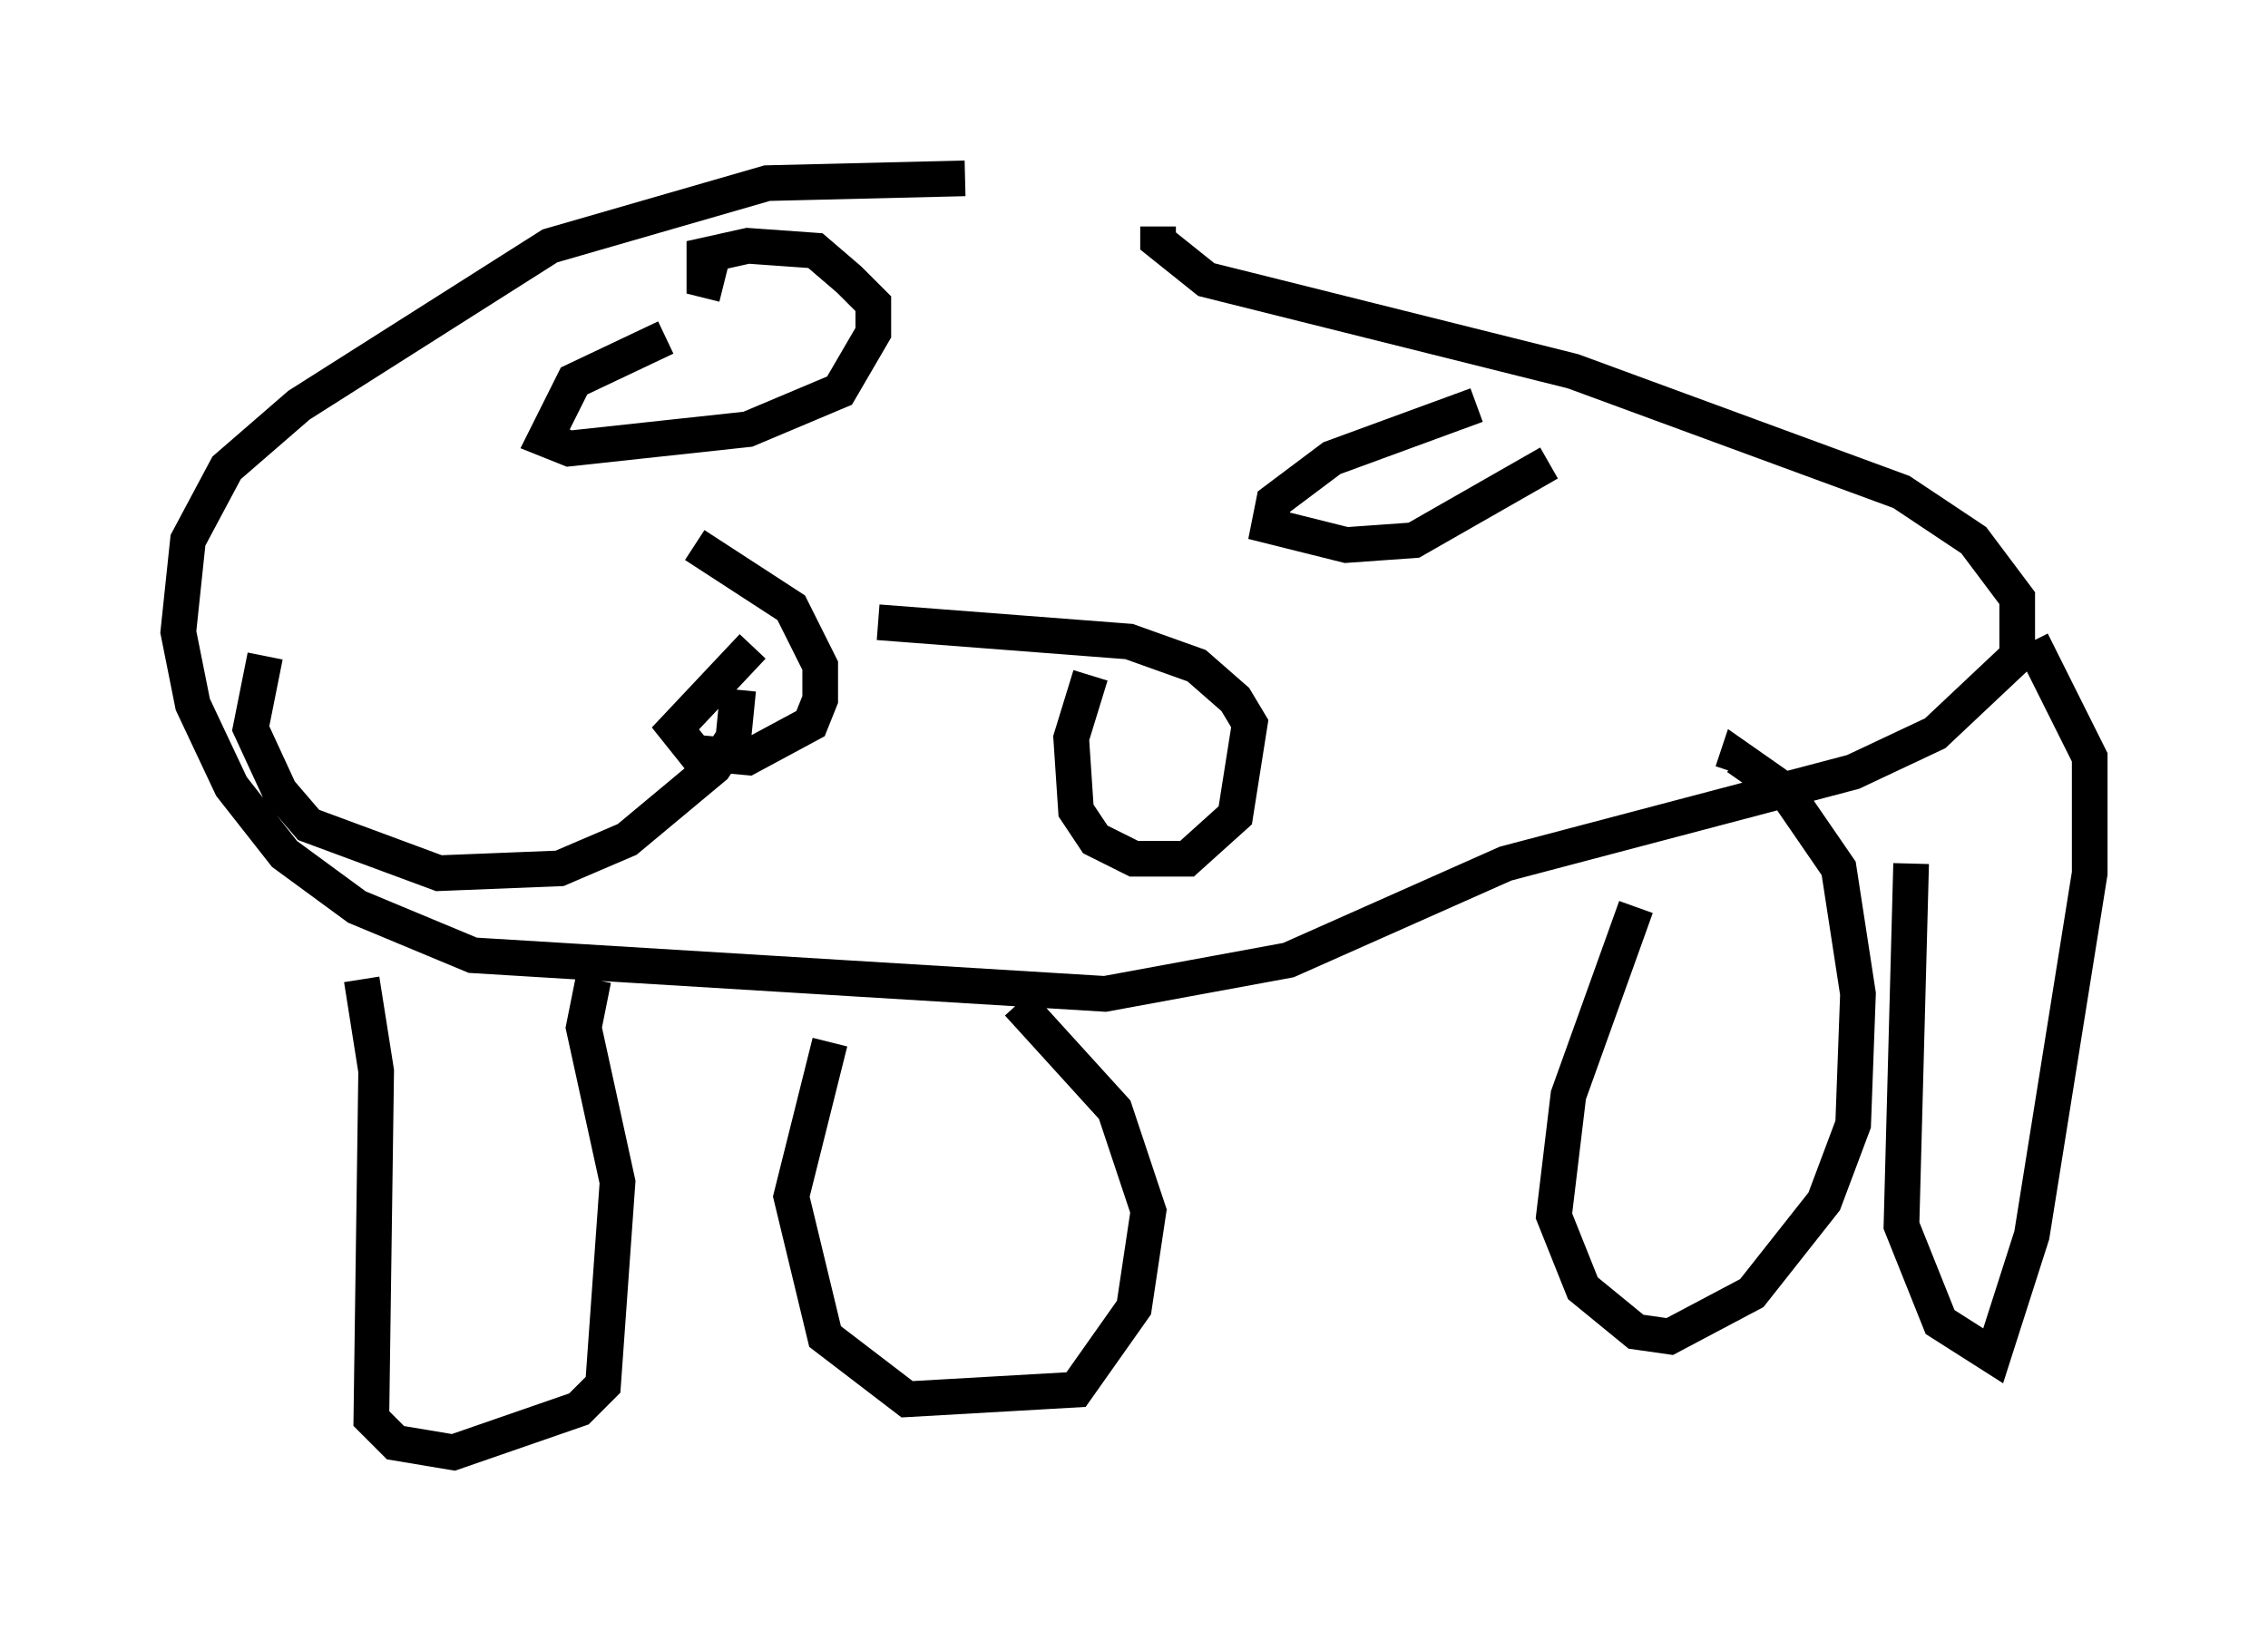 <?xml version="1.0" encoding="utf-8" ?>
<svg baseProfile="full" height="45.724" version="1.1" width="63.585" xmlns="http://www.w3.org/2000/svg" xmlns:ev="http://www.w3.org/2001/xml-events" xmlns:xlink="http://www.w3.org/1999/xlink"><defs /><rect fill="white" height="45.724" width="63.585" x="0" y="0" /><path d="M33.281, 5.812 m-6.225, -0.812 l-5.548, 0.135 -6.089, 1.759 l-7.036, 4.465 -2.03, 1.759 l-1.083, 2.03 -0.271, 2.571 l0.406, 2.03 1.083, 2.3 l1.488, 1.894 2.03, 1.488 l3.248, 1.353 17.726, 1.083 l5.142, -0.947 6.089, -2.706 l9.743, -2.571 2.3, -1.083 l2.3, -2.165 0.0, -1.624 l-1.218, -1.624 -2.03, -1.353 l-9.202, -3.383 -10.284, -2.571 l-1.353, -1.083 0.0, -0.406 m-13.802, 3.112 l-2.571, 1.218 -0.812, 1.624 l0.677, 0.271 5.007, -0.541 l2.571, -1.083 0.947, -1.624 l0.0, -0.812 -0.677, -0.677 l-0.947, -0.812 -1.894, -0.135 l-1.218, 0.271 0.0, 0.677 l0.541, 0.135 m21.109, 3.383 l-4.059, 1.488 -1.624, 1.218 l-0.135, 0.677 2.165, 0.541 l1.894, -0.135 3.789, -2.165 m-12.855, 5.954 l-0.541, 1.759 0.135, 2.03 l0.541, 0.812 1.083, 0.541 l1.488, 0.0 1.353, -1.218 l0.406, -2.571 -0.406, -0.677 l-1.083, -0.947 -1.894, -0.677 l-7.036, -0.541 m-3.518, 0.677 l-2.165, 2.3 0.541, 0.677 l1.488, 0.135 1.759, -0.947 l0.271, -0.677 0.0, -0.947 l-0.812, -1.624 -2.706, -1.759 m-12.043, 3.112 l-0.406, 2.03 0.812, 1.759 l0.812, 0.947 3.654, 1.353 l3.383, -0.135 1.894, -0.812 l2.436, -2.03 0.541, -0.812 l0.135, -1.353 m-10.555, 8.119 l0.406, 2.571 -0.135, 9.743 l0.677, 0.677 1.624, 0.271 l3.518, -1.218 0.677, -0.677 l0.406, -5.683 -0.947, -4.33 l0.271, -1.353 m6.631, 1.759 l-1.083, 4.33 0.947, 3.924 l2.3, 1.759 4.736, -0.271 l1.624, -2.3 0.406, -2.706 l-0.947, -2.842 -2.706, -2.977 m17.321, -2.706 l-1.894, 5.277 -0.406, 3.383 l0.812, 2.03 1.488, 1.218 l0.947, 0.135 2.3, -1.218 l2.03, -2.571 0.812, -2.165 l0.135, -3.654 -0.541, -3.518 l-1.488, -2.165 -1.353, -0.947 l-0.135, 0.406 m5.007, 2.571 l-0.271, 10.149 1.083, 2.706 l1.488, 0.947 1.083, -3.383 l1.624, -10.149 0.0, -3.248 l-1.624, -3.248 " fill="none" stroke="black" stroke-width="1" /></svg>